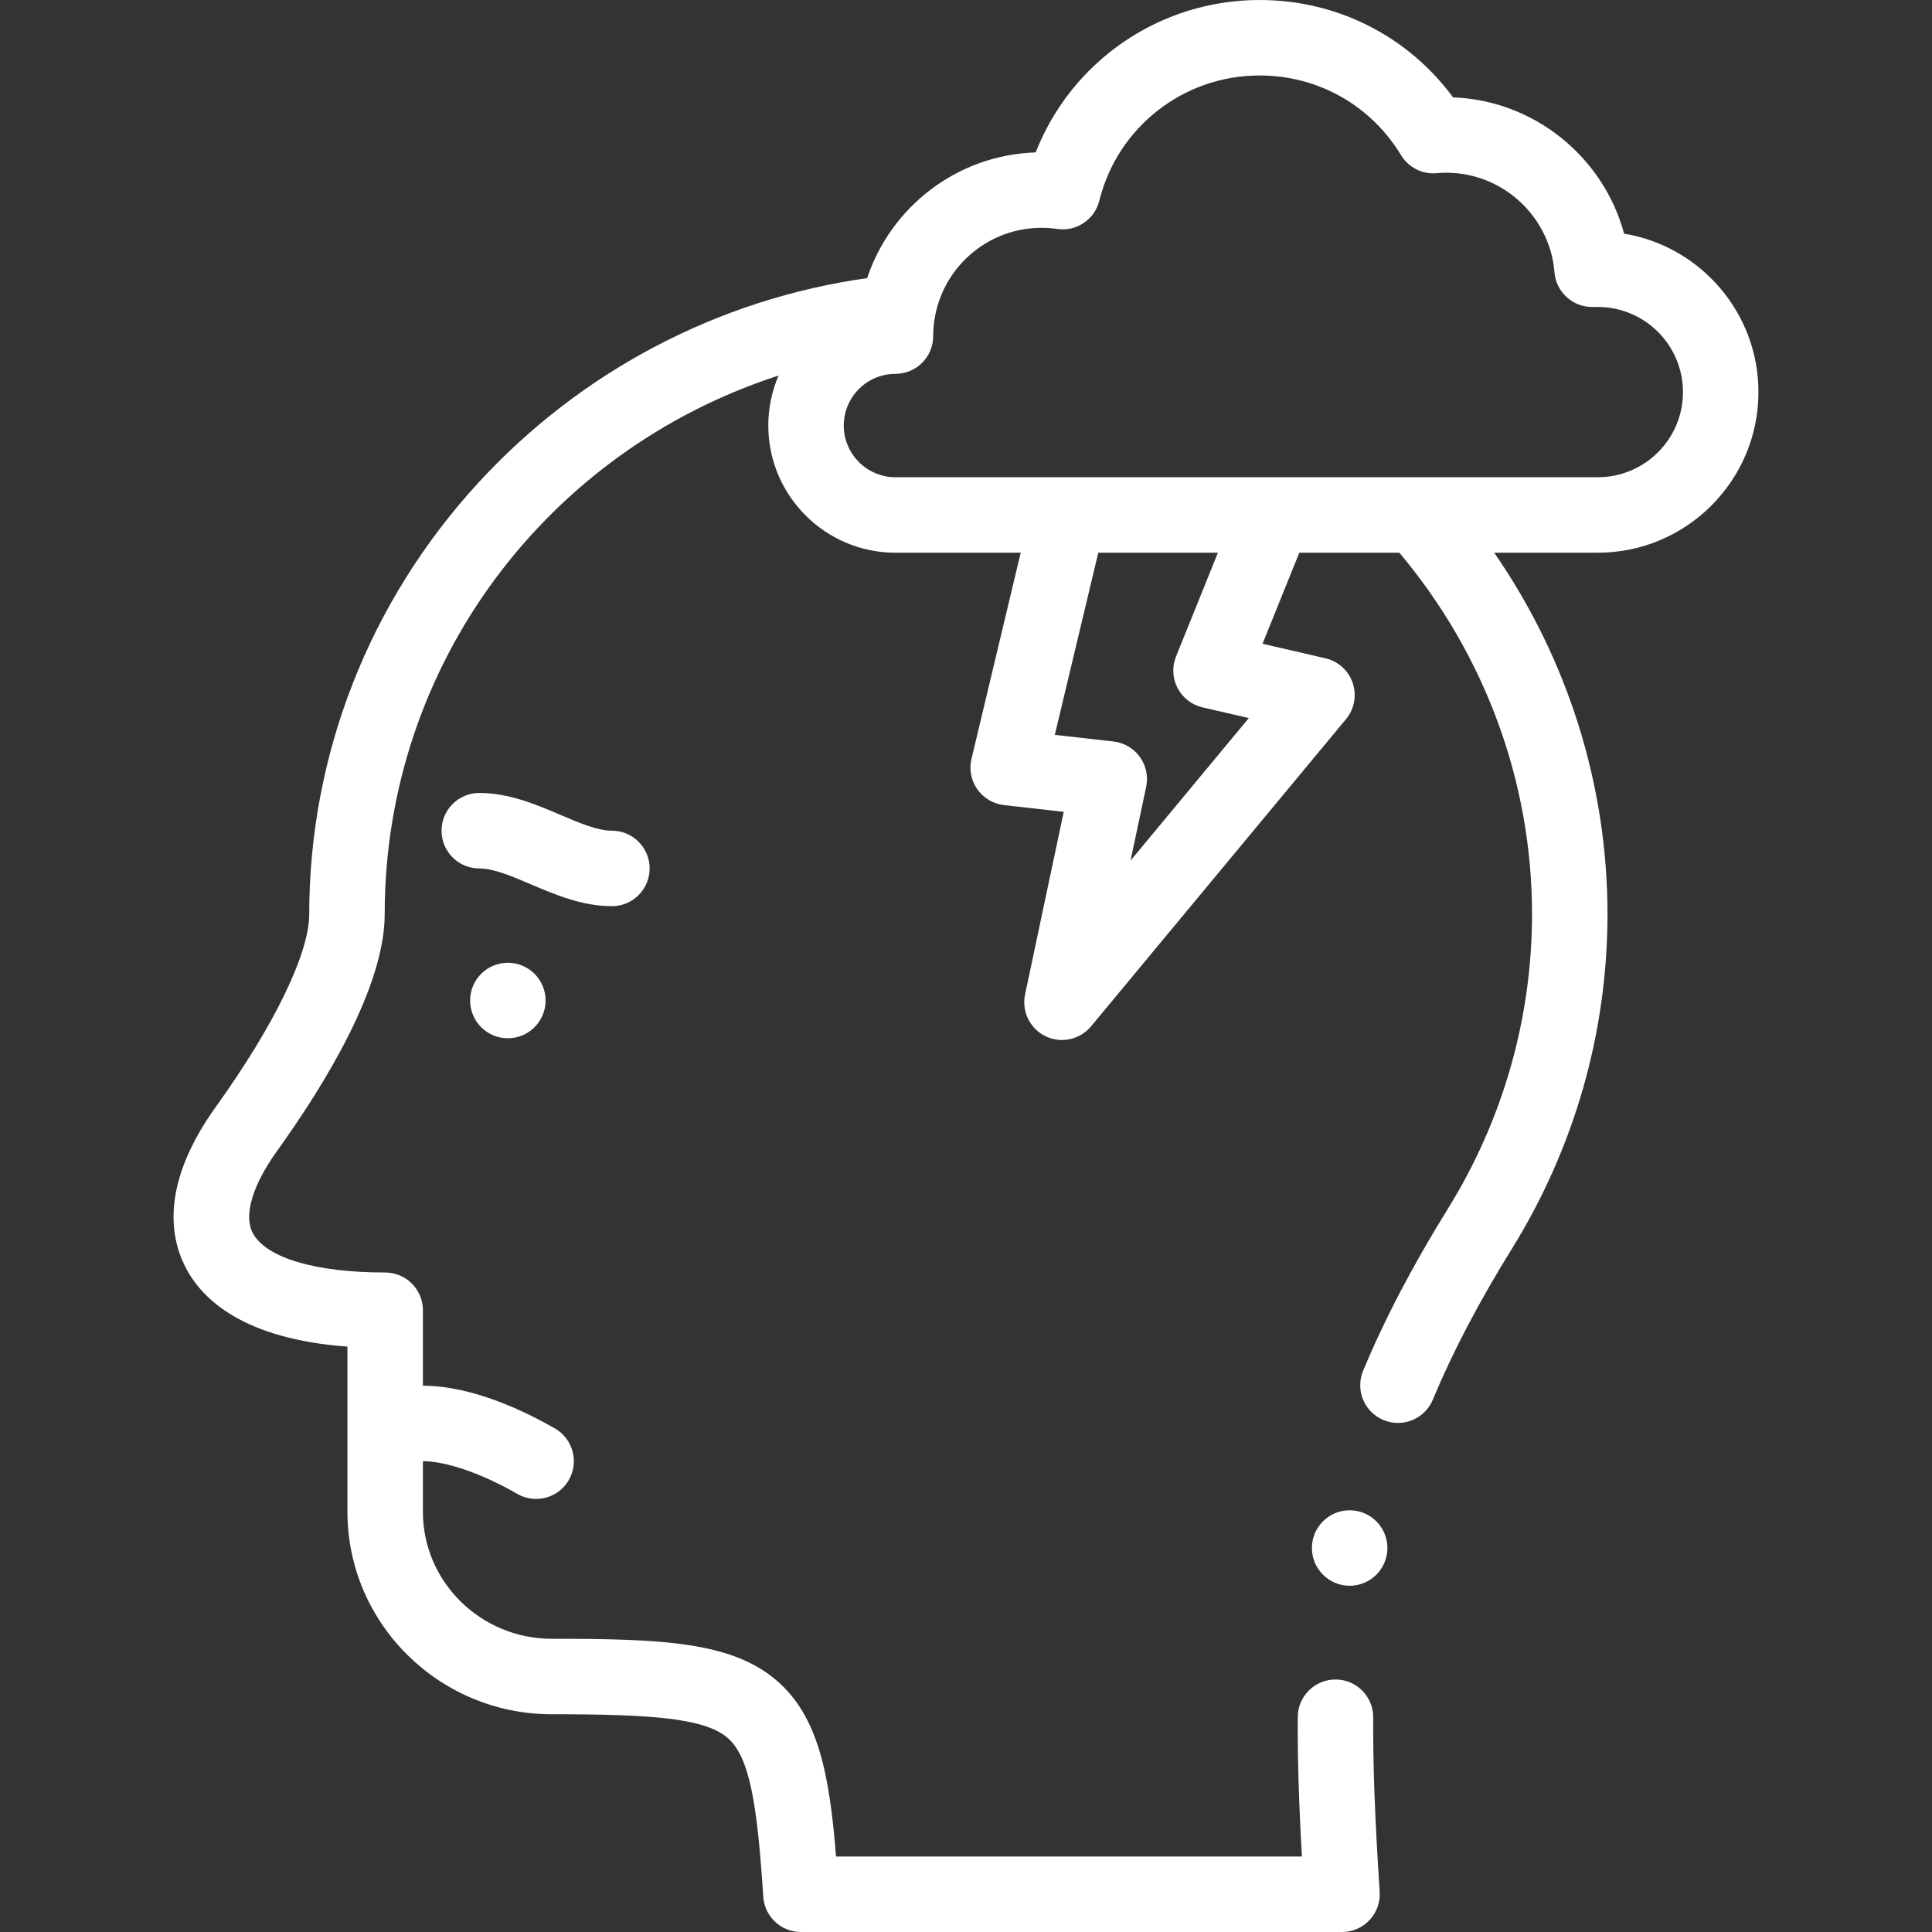 <svg width="512" height="512" viewBox="0 0 512 512" fill="none" xmlns="http://www.w3.org/2000/svg">
<rect x="0" y="0" width="512" height="512" fill="#333333" stroke="none"/>
<g clip-path="url(#clip0)">
<path d="M466.006 103.91C466.006 82.808 450.57 65.244 430.397 61.917C424.942 41.624 406.579 26.583 385.084 25.811C373.081 9.546 354.32 0 333.822 0C307.272 0 283.926 16.245 274.458 40.396C253.646 41.049 236.094 54.826 229.8 73.706C190.298 79.268 153.894 98.382 126.716 127.987C97.848 159.433 81.95 200.015 81.95 242.257C81.95 252.639 72.705 271.718 57.221 293.292C42.817 313.362 44.881 327.489 49.149 335.807C53.649 344.575 64.784 354.854 92.074 356.87V400.624C92.074 430.218 116.367 454.294 146.227 454.294C172.329 454.294 186.702 455.262 192.825 460.554C198.821 465.735 200.712 478.797 202.276 502.657C202.621 507.915 206.985 512.003 212.255 512.003H355.649C358.415 512.003 361.057 510.857 362.948 508.839C364.839 506.821 365.808 504.109 365.628 501.349C364.36 482.019 363.833 467.771 363.918 455.152C363.955 449.629 359.508 445.122 353.985 445.085C353.962 445.085 353.939 445.085 353.917 445.085C348.425 445.085 343.956 449.519 343.919 455.018C343.848 465.672 344.19 477.366 345.019 492.004H221.564C219.822 470.245 216.883 454.912 205.902 445.423C193.893 435.045 175.346 434.296 146.227 434.296C127.395 434.296 112.074 419.192 112.074 400.626V387.227C118.242 387.227 127.822 390.545 137.074 395.887C138.649 396.796 140.368 397.229 142.065 397.229C145.521 397.229 148.882 395.435 150.734 392.227C153.496 387.444 151.857 381.328 147.074 378.567C139.739 374.332 125.437 367.227 112.074 367.227V347.225C112.074 341.703 107.597 337.225 102.074 337.225C83.465 337.225 70.332 333.283 66.943 326.678C64.542 321.998 66.921 314.081 73.469 304.957C86.462 286.853 101.949 261.281 101.949 242.26C101.949 176.051 145.045 119.371 206.324 99.53C204.578 103.599 203.606 108.075 203.606 112.776C203.606 131.358 218.724 146.475 237.306 146.475H270.497L257.458 201.099C256.793 203.884 257.354 206.822 259 209.165C260.646 211.51 263.217 213.035 266.063 213.356L281.899 215.144L271.655 263.54C270.703 268.04 272.942 272.609 277.083 274.613C278.476 275.287 279.962 275.612 281.435 275.612C284.338 275.611 287.185 274.346 289.134 271.998L356.703 190.584C358.919 187.914 359.593 184.285 358.482 180.998C357.372 177.71 354.636 175.233 351.256 174.453L334.589 170.607L344.332 146.473H370.841C393.544 173.458 406.004 207.299 406.004 242.259C406.004 269.804 398.3 296.792 383.724 320.304C374.337 335.444 366.986 349.489 361.246 363.24C359.119 368.337 361.526 374.193 366.623 376.32C367.882 376.845 369.186 377.094 370.471 377.094C374.385 377.094 378.102 374.781 379.703 370.943C385.027 358.185 391.903 345.068 400.722 330.842C417.262 304.162 426.004 273.531 426.004 242.259C426.004 207.964 415.451 174.637 395.976 146.473H423.444C446.914 146.471 466.006 127.378 466.006 103.91V103.91ZM223.607 112.771C223.607 105.217 229.753 99.072 237.307 99.072C242.83 99.072 247.307 94.594 247.307 89.072C247.307 73.247 260.182 60.372 276.007 60.372C277.395 60.372 278.802 60.474 280.19 60.675C285.277 61.414 290.09 58.175 291.329 53.189C296.182 33.647 313.656 20 333.822 20C349.266 20 363.275 27.896 371.295 41.123C373.274 44.387 376.93 46.244 380.739 45.898C381.62 45.819 382.498 45.779 383.347 45.779C398.204 45.779 410.769 57.361 411.952 72.147C412.367 77.343 416.706 81.349 421.92 81.349H423.445C435.884 81.349 446.006 91.47 446.006 103.91C446.006 116.35 435.885 126.471 423.445 126.471H237.306C229.753 126.471 223.607 120.325 223.607 112.771V112.771ZM312.066 182.336C313.418 184.931 315.837 186.803 318.687 187.461L330.954 190.291L299.609 228.059L303.747 208.511C304.331 205.752 303.724 202.876 302.074 200.589C300.425 198.303 297.887 196.818 295.086 196.503L279.537 194.747L291.06 146.471H322.765L311.662 173.974C310.567 176.686 310.714 179.742 312.066 182.336V182.336Z" fill="white"/>
<path d="M134.581 255.147C129.058 255.147 124.584 259.625 124.584 265.147C124.584 270.669 129.065 275.147 134.588 275.147C140.111 275.147 144.588 270.669 144.588 265.147C144.588 259.625 140.111 255.147 134.588 255.147H134.581Z" fill="white"/>
<path d="M357.677 400.239H357.67C352.148 400.239 347.674 404.717 347.674 410.239C347.674 415.761 352.154 420.239 357.677 420.239C363.2 420.239 367.677 415.761 367.677 410.239C367.677 404.717 363.2 400.239 357.677 400.239Z" fill="white"/>
<path d="M172.16 230.146C172.16 224.624 167.683 220.146 162.16 220.146C158.348 220.146 153.572 218.107 148.515 215.949C142.142 213.229 134.92 210.146 127.017 210.146C121.494 210.146 117.017 214.624 117.017 220.146C117.017 225.668 121.494 230.146 127.017 230.146C130.83 230.146 135.606 232.185 140.663 234.343C147.035 237.063 154.258 240.146 162.16 240.146C167.683 240.146 172.16 235.668 172.16 230.146V230.146Z" fill="white"/>
</g>
<defs>
<clipPath id="clip0">
<rect width="512" height="512" fill="white"/>
</clipPath>
</defs>
</svg>
